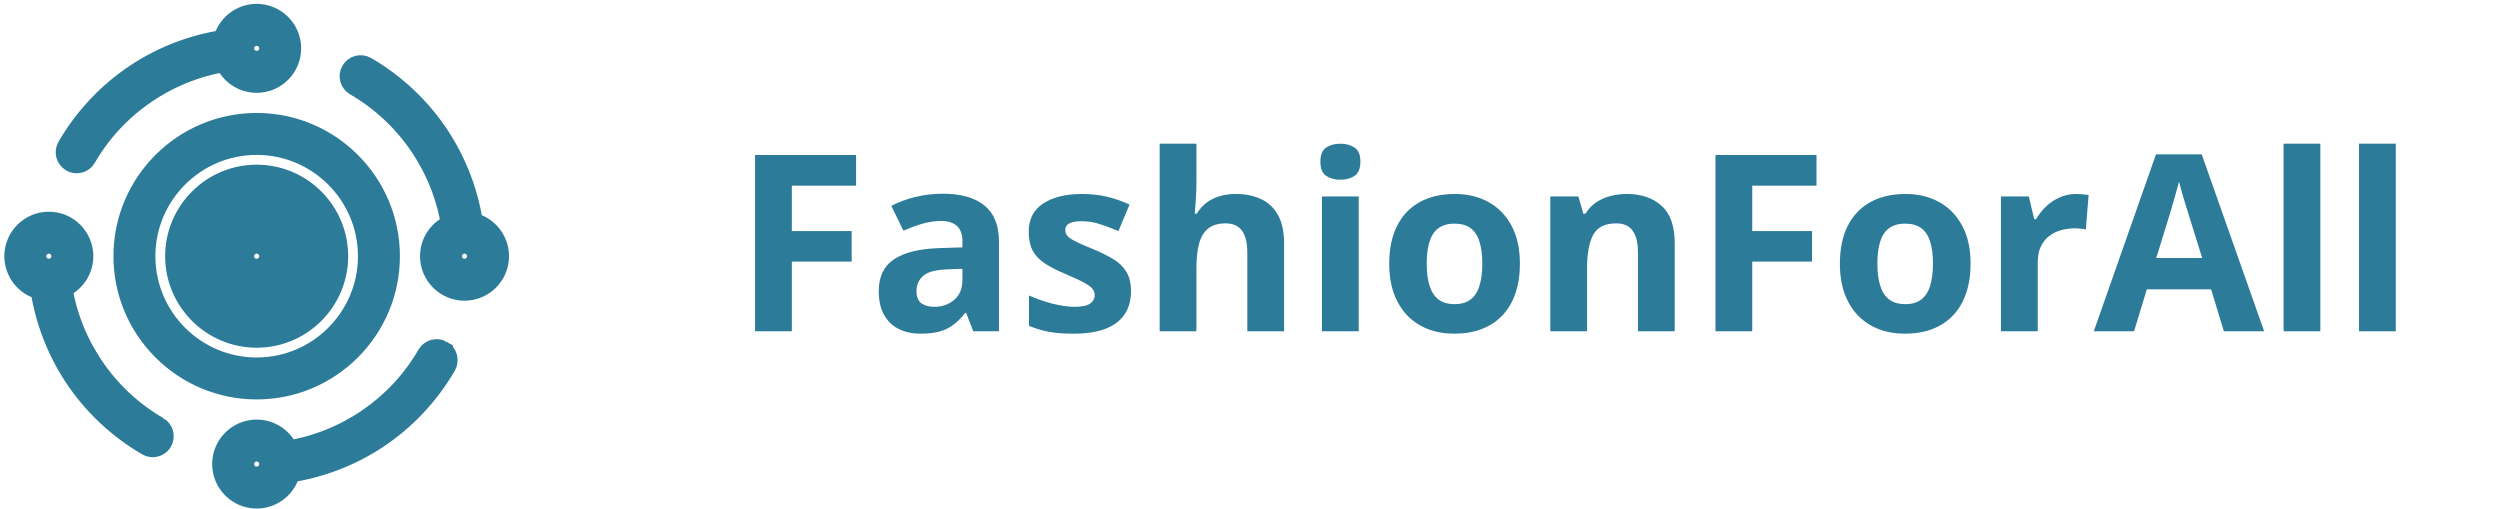 <svg width="162" height="33" viewBox="0 0 162 33" fill="none" xmlns="http://www.w3.org/2000/svg">
<path d="M21.812 16.602C21.812 13.745 19.489 11.421 16.632 11.421C13.776 11.421 11.452 13.745 11.452 16.602C11.452 19.458 13.776 21.782 16.632 21.782C19.489 21.782 21.812 19.458 21.812 16.602ZM16.632 17.516C16.128 17.516 15.718 17.106 15.718 16.602C15.718 16.098 16.128 15.687 16.632 15.687C17.136 15.687 17.547 16.098 17.547 16.602C17.547 17.106 17.136 17.516 16.632 17.516Z" fill="#2C7B98"/>
<path d="M14.683 20.049C15.258 20.376 15.924 20.563 16.632 20.563C17.341 20.563 18.006 20.376 18.582 20.049M18.088 18.16C18.655 18.407 19.157 18.796 19.537 19.292C20.192 18.585 20.594 17.639 20.594 16.602C20.594 14.417 18.817 12.64 16.632 12.64C14.448 12.64 12.671 14.417 12.671 16.602C12.671 17.639 13.072 18.585 13.727 19.292C14.108 18.796 14.61 18.407 15.177 18.16C14.76 17.77 14.499 17.216 14.499 16.602C14.499 15.425 15.456 14.469 16.632 14.469M21.812 16.602C21.812 13.745 19.489 11.421 16.632 11.421C13.776 11.421 11.452 13.745 11.452 16.602C11.452 19.458 13.776 21.782 16.632 21.782C19.489 21.782 21.812 19.458 21.812 16.602ZM16.632 17.516C16.128 17.516 15.718 17.106 15.718 16.602C15.718 16.098 16.128 15.687 16.632 15.687C17.136 15.687 17.547 16.098 17.547 16.602C17.547 17.106 17.136 17.516 16.632 17.516Z" stroke="#2C7B98" stroke-width="1.5"/>
<path d="M25.164 16.602C25.164 11.897 21.337 8.07 16.633 8.07C11.928 8.07 8.101 11.897 8.101 16.602C8.101 21.306 11.928 25.133 16.633 25.133C21.337 25.133 25.164 21.306 25.164 16.602ZM9.319 16.602C9.319 12.569 12.6 9.288 16.632 9.288C20.664 9.288 23.945 12.569 23.945 16.602C23.945 20.634 20.664 23.915 16.632 23.915C12.6 23.915 9.319 20.634 9.319 16.602Z" fill="#2C7B98" stroke="#2C7B98" stroke-width="1.5"/>
<path d="M4.664 10.395C4.76 10.451 4.865 10.477 4.968 10.477C5.179 10.477 5.384 10.368 5.496 10.172C7.434 6.817 10.827 4.498 14.641 3.898C14.949 4.697 15.726 5.266 16.632 5.266C17.808 5.266 18.765 4.309 18.765 3.133C18.765 1.957 17.808 1 16.632 1C15.612 1 14.757 1.72 14.548 2.679C12.534 2.981 10.584 3.727 8.885 4.847C7.066 6.046 5.53 7.676 4.441 9.562C4.272 9.854 4.372 10.226 4.664 10.395L4.664 10.395ZM16.633 2.219C17.137 2.219 17.547 2.629 17.547 3.133C17.547 3.637 17.137 4.047 16.633 4.047C16.128 4.047 15.718 3.637 15.718 3.133C15.718 2.629 16.128 2.219 16.633 2.219Z" fill="#2C7B98" stroke="#2C7B98" stroke-width="1.5"/>
<path d="M10.203 27.738C6.848 25.8 4.528 22.407 3.929 18.593C4.728 18.285 5.297 17.508 5.297 16.602C5.297 15.425 4.341 14.469 3.164 14.469C1.988 14.469 1.031 15.425 1.031 16.602C1.031 17.622 1.752 18.477 2.71 18.686C3.013 20.7 3.758 22.649 4.879 24.349C6.077 26.167 7.708 27.704 9.594 28.793C9.69 28.848 9.794 28.875 9.898 28.875C10.108 28.875 10.313 28.765 10.426 28.57C10.594 28.278 10.494 27.906 10.203 27.737L10.203 27.738ZM2.25 16.602C2.25 16.097 2.66 15.687 3.164 15.687C3.668 15.687 4.078 16.097 4.078 16.602C4.078 17.106 3.668 17.516 3.164 17.516C2.66 17.516 2.25 17.106 2.25 16.602Z" fill="#2C7B98" stroke="#2C7B98" stroke-width="1.5"/>
<path d="M28.601 22.808C28.309 22.64 27.936 22.74 27.768 23.031C25.831 26.387 22.438 28.706 18.624 29.306C18.316 28.506 17.539 27.938 16.632 27.938C15.456 27.938 14.499 28.894 14.499 30.07C14.499 31.247 15.456 32.203 16.632 32.203C17.653 32.203 18.508 31.483 18.717 30.525C20.731 30.222 22.68 29.477 24.38 28.356C26.198 27.158 27.735 25.527 28.824 23.641C28.992 23.35 28.892 22.977 28.601 22.809L28.601 22.808ZM16.632 30.985C16.128 30.985 15.718 30.574 15.718 30.07C15.718 29.566 16.128 29.156 16.632 29.156C17.136 29.156 17.546 29.566 17.546 30.07C17.546 30.574 17.136 30.985 16.632 30.985Z" fill="#2C7B98" stroke="#2C7B98" stroke-width="1.5"/>
<path d="M30.555 14.517C30.253 12.503 29.507 10.553 28.387 8.854C27.188 7.036 25.558 5.499 23.672 4.41C23.38 4.242 23.007 4.342 22.839 4.633C22.671 4.925 22.771 5.297 23.062 5.466C26.418 7.403 28.737 10.796 29.337 14.61C28.537 14.918 27.968 15.695 27.968 16.602C27.968 17.778 28.925 18.735 30.101 18.735C31.277 18.735 32.234 17.778 32.234 16.602C32.234 15.581 31.514 14.726 30.555 14.517L30.555 14.517ZM30.101 17.515C29.597 17.515 29.187 17.105 29.187 16.601C29.187 16.097 29.597 15.687 30.101 15.687C30.605 15.687 31.015 16.097 31.015 16.601C31.015 17.105 30.605 17.515 30.101 17.515Z" fill="#2C7B98" stroke="#2C7B98" stroke-width="1.5"/>
<path d="M51.311 21.467H48.928V10.045H55.475V12.03H51.311V14.975H55.186V16.952H51.311V21.467ZM61.1 12.553C62.272 12.553 63.17 12.808 63.795 13.319C64.42 13.829 64.733 14.605 64.733 15.647V21.467H63.069L62.608 20.28H62.545C62.295 20.592 62.04 20.848 61.779 21.045C61.519 21.243 61.219 21.389 60.881 21.483C60.542 21.577 60.131 21.623 59.647 21.623C59.131 21.623 58.667 21.525 58.256 21.327C57.85 21.129 57.529 20.827 57.295 20.42C57.061 20.009 56.944 19.488 56.944 18.858C56.944 17.931 57.269 17.248 57.92 16.811C58.571 16.368 59.548 16.123 60.85 16.077L62.365 16.03V15.647C62.365 15.189 62.246 14.853 62.006 14.639C61.766 14.426 61.433 14.319 61.006 14.319C60.584 14.319 60.17 14.379 59.764 14.498C59.358 14.618 58.951 14.769 58.545 14.952L57.756 13.342C58.219 13.098 58.738 12.905 59.311 12.764C59.889 12.623 60.485 12.553 61.1 12.553ZM62.365 17.42L61.444 17.452C60.673 17.473 60.136 17.61 59.834 17.866C59.537 18.121 59.389 18.457 59.389 18.873C59.389 19.238 59.496 19.498 59.709 19.655C59.923 19.806 60.201 19.881 60.545 19.881C61.056 19.881 61.485 19.73 61.834 19.428C62.188 19.126 62.365 18.697 62.365 18.139V17.42ZM73.287 18.873C73.287 19.467 73.147 19.97 72.865 20.381C72.589 20.788 72.175 21.098 71.623 21.311C71.071 21.519 70.384 21.623 69.561 21.623C68.951 21.623 68.428 21.584 67.99 21.506C67.558 21.428 67.121 21.298 66.678 21.116V19.147C67.152 19.36 67.66 19.538 68.201 19.678C68.748 19.814 69.227 19.881 69.639 19.881C70.102 19.881 70.433 19.814 70.631 19.678C70.834 19.538 70.936 19.355 70.936 19.131C70.936 18.985 70.894 18.855 70.811 18.741C70.733 18.621 70.561 18.488 70.295 18.342C70.029 18.191 69.613 17.996 69.045 17.756C68.498 17.527 68.048 17.295 67.694 17.061C67.344 16.827 67.084 16.551 66.912 16.233C66.746 15.91 66.662 15.501 66.662 15.006C66.662 14.199 66.975 13.592 67.6 13.186C68.23 12.775 69.071 12.569 70.123 12.569C70.665 12.569 71.18 12.623 71.67 12.733C72.165 12.842 72.673 13.017 73.194 13.256L72.475 14.975C72.042 14.788 71.634 14.634 71.248 14.514C70.868 14.394 70.48 14.335 70.084 14.335C69.735 14.335 69.472 14.381 69.295 14.475C69.118 14.569 69.029 14.712 69.029 14.905C69.029 15.045 69.074 15.17 69.162 15.28C69.256 15.389 69.433 15.512 69.694 15.647C69.959 15.777 70.347 15.947 70.858 16.155C71.352 16.358 71.782 16.572 72.147 16.795C72.511 17.014 72.792 17.288 72.99 17.616C73.188 17.939 73.287 18.358 73.287 18.873ZM77.529 9.311V11.788C77.529 12.22 77.514 12.631 77.483 13.022C77.457 13.413 77.436 13.689 77.42 13.85H77.545C77.733 13.548 77.954 13.303 78.209 13.116C78.469 12.928 78.756 12.79 79.069 12.702C79.381 12.613 79.717 12.569 80.076 12.569C80.707 12.569 81.256 12.681 81.725 12.905C82.194 13.123 82.558 13.47 82.819 13.944C83.079 14.413 83.209 15.022 83.209 15.772V21.467H80.826V16.366C80.826 15.741 80.712 15.269 80.483 14.952C80.253 14.634 79.899 14.475 79.42 14.475C78.941 14.475 78.563 14.587 78.287 14.811C78.011 15.03 77.816 15.355 77.701 15.788C77.587 16.215 77.529 16.738 77.529 17.358V21.467H75.147V9.311H77.529ZM88.045 12.733V21.467H85.662V12.733H88.045ZM86.858 9.311C87.212 9.311 87.516 9.394 87.772 9.561C88.027 9.722 88.154 10.027 88.154 10.475C88.154 10.918 88.027 11.225 87.772 11.397C87.516 11.564 87.212 11.647 86.858 11.647C86.498 11.647 86.191 11.564 85.936 11.397C85.686 11.225 85.561 10.918 85.561 10.475C85.561 10.027 85.686 9.722 85.936 9.561C86.191 9.394 86.498 9.311 86.858 9.311ZM98.49 17.084C98.49 17.814 98.391 18.459 98.194 19.022C98.001 19.584 97.717 20.061 97.342 20.452C96.972 20.837 96.524 21.129 95.998 21.327C95.477 21.525 94.889 21.623 94.233 21.623C93.618 21.623 93.053 21.525 92.537 21.327C92.027 21.129 91.582 20.837 91.201 20.452C90.826 20.061 90.535 19.584 90.326 19.022C90.123 18.459 90.022 17.814 90.022 17.084C90.022 16.116 90.194 15.295 90.537 14.623C90.881 13.952 91.371 13.441 92.006 13.092C92.641 12.743 93.399 12.569 94.279 12.569C95.097 12.569 95.821 12.743 96.451 13.092C97.087 13.441 97.584 13.952 97.944 14.623C98.308 15.295 98.49 16.116 98.49 17.084ZM92.451 17.084C92.451 17.657 92.514 18.139 92.639 18.53C92.764 18.92 92.959 19.215 93.225 19.413C93.49 19.61 93.837 19.709 94.264 19.709C94.686 19.709 95.027 19.61 95.287 19.413C95.553 19.215 95.746 18.92 95.865 18.53C95.99 18.139 96.053 17.657 96.053 17.084C96.053 16.506 95.99 16.027 95.865 15.647C95.746 15.262 95.553 14.973 95.287 14.78C95.022 14.587 94.675 14.491 94.248 14.491C93.618 14.491 93.16 14.707 92.873 15.139C92.592 15.572 92.451 16.22 92.451 17.084ZM105.42 12.569C106.352 12.569 107.102 12.824 107.67 13.335C108.238 13.84 108.522 14.652 108.522 15.772V21.467H106.139V16.366C106.139 15.741 106.024 15.269 105.795 14.952C105.571 14.634 105.217 14.475 104.733 14.475C104.003 14.475 103.506 14.723 103.24 15.217C102.975 15.712 102.842 16.426 102.842 17.358V21.467H100.459V12.733H102.279L102.6 13.85H102.733C102.92 13.548 103.152 13.303 103.428 13.116C103.709 12.928 104.019 12.79 104.358 12.702C104.701 12.613 105.055 12.569 105.42 12.569ZM113.545 21.467H111.162V10.045H117.709V12.03H113.545V14.975H117.42V16.952H113.545V21.467ZM127.693 17.084C127.693 17.814 127.595 18.459 127.397 19.022C127.204 19.584 126.92 20.061 126.545 20.452C126.175 20.837 125.727 21.129 125.201 21.327C124.68 21.525 124.092 21.623 123.436 21.623C122.821 21.623 122.256 21.525 121.74 21.327C121.23 21.129 120.785 20.837 120.404 20.452C120.029 20.061 119.738 19.584 119.529 19.022C119.326 18.459 119.225 17.814 119.225 17.084C119.225 16.116 119.397 15.295 119.74 14.623C120.084 13.952 120.574 13.441 121.209 13.092C121.845 12.743 122.602 12.569 123.483 12.569C124.3 12.569 125.024 12.743 125.654 13.092C126.29 13.441 126.787 13.952 127.147 14.623C127.511 15.295 127.693 16.116 127.693 17.084ZM121.654 17.084C121.654 17.657 121.717 18.139 121.842 18.53C121.967 18.92 122.162 19.215 122.428 19.413C122.693 19.61 123.04 19.709 123.467 19.709C123.889 19.709 124.23 19.61 124.49 19.413C124.756 19.215 124.949 18.92 125.068 18.53C125.193 18.139 125.256 17.657 125.256 17.084C125.256 16.506 125.193 16.027 125.068 15.647C124.949 15.262 124.756 14.973 124.49 14.78C124.225 14.587 123.878 14.491 123.451 14.491C122.821 14.491 122.363 14.707 122.076 15.139C121.795 15.572 121.654 16.22 121.654 17.084ZM134.537 12.569C134.657 12.569 134.795 12.577 134.951 12.592C135.113 12.603 135.243 12.618 135.342 12.639L135.162 14.873C135.084 14.848 134.972 14.829 134.826 14.819C134.686 14.803 134.563 14.795 134.459 14.795C134.152 14.795 133.852 14.835 133.561 14.913C133.274 14.991 133.016 15.118 132.787 15.295C132.558 15.467 132.376 15.697 132.24 15.983C132.11 16.264 132.045 16.61 132.045 17.022V21.467H129.662V12.733H131.467L131.818 14.202H131.936C132.108 13.905 132.321 13.634 132.576 13.389C132.837 13.139 133.131 12.941 133.459 12.795C133.792 12.644 134.152 12.569 134.537 12.569ZM144.108 21.467L143.279 18.748H139.115L138.287 21.467H135.678L139.709 9.999H142.67L146.717 21.467H144.108ZM142.701 16.717L141.873 14.061C141.821 13.884 141.751 13.657 141.662 13.381C141.579 13.1 141.493 12.816 141.404 12.53C141.321 12.238 141.253 11.986 141.201 11.772C141.149 11.986 141.076 12.251 140.983 12.569C140.894 12.881 140.808 13.178 140.725 13.46C140.641 13.741 140.582 13.941 140.545 14.061L139.725 16.717H142.701ZM150.358 21.467H147.975V9.311H150.358V21.467ZM155.248 21.467H152.865V9.311H155.248V21.467Z" fill="#2C7B98"/>
</svg>

